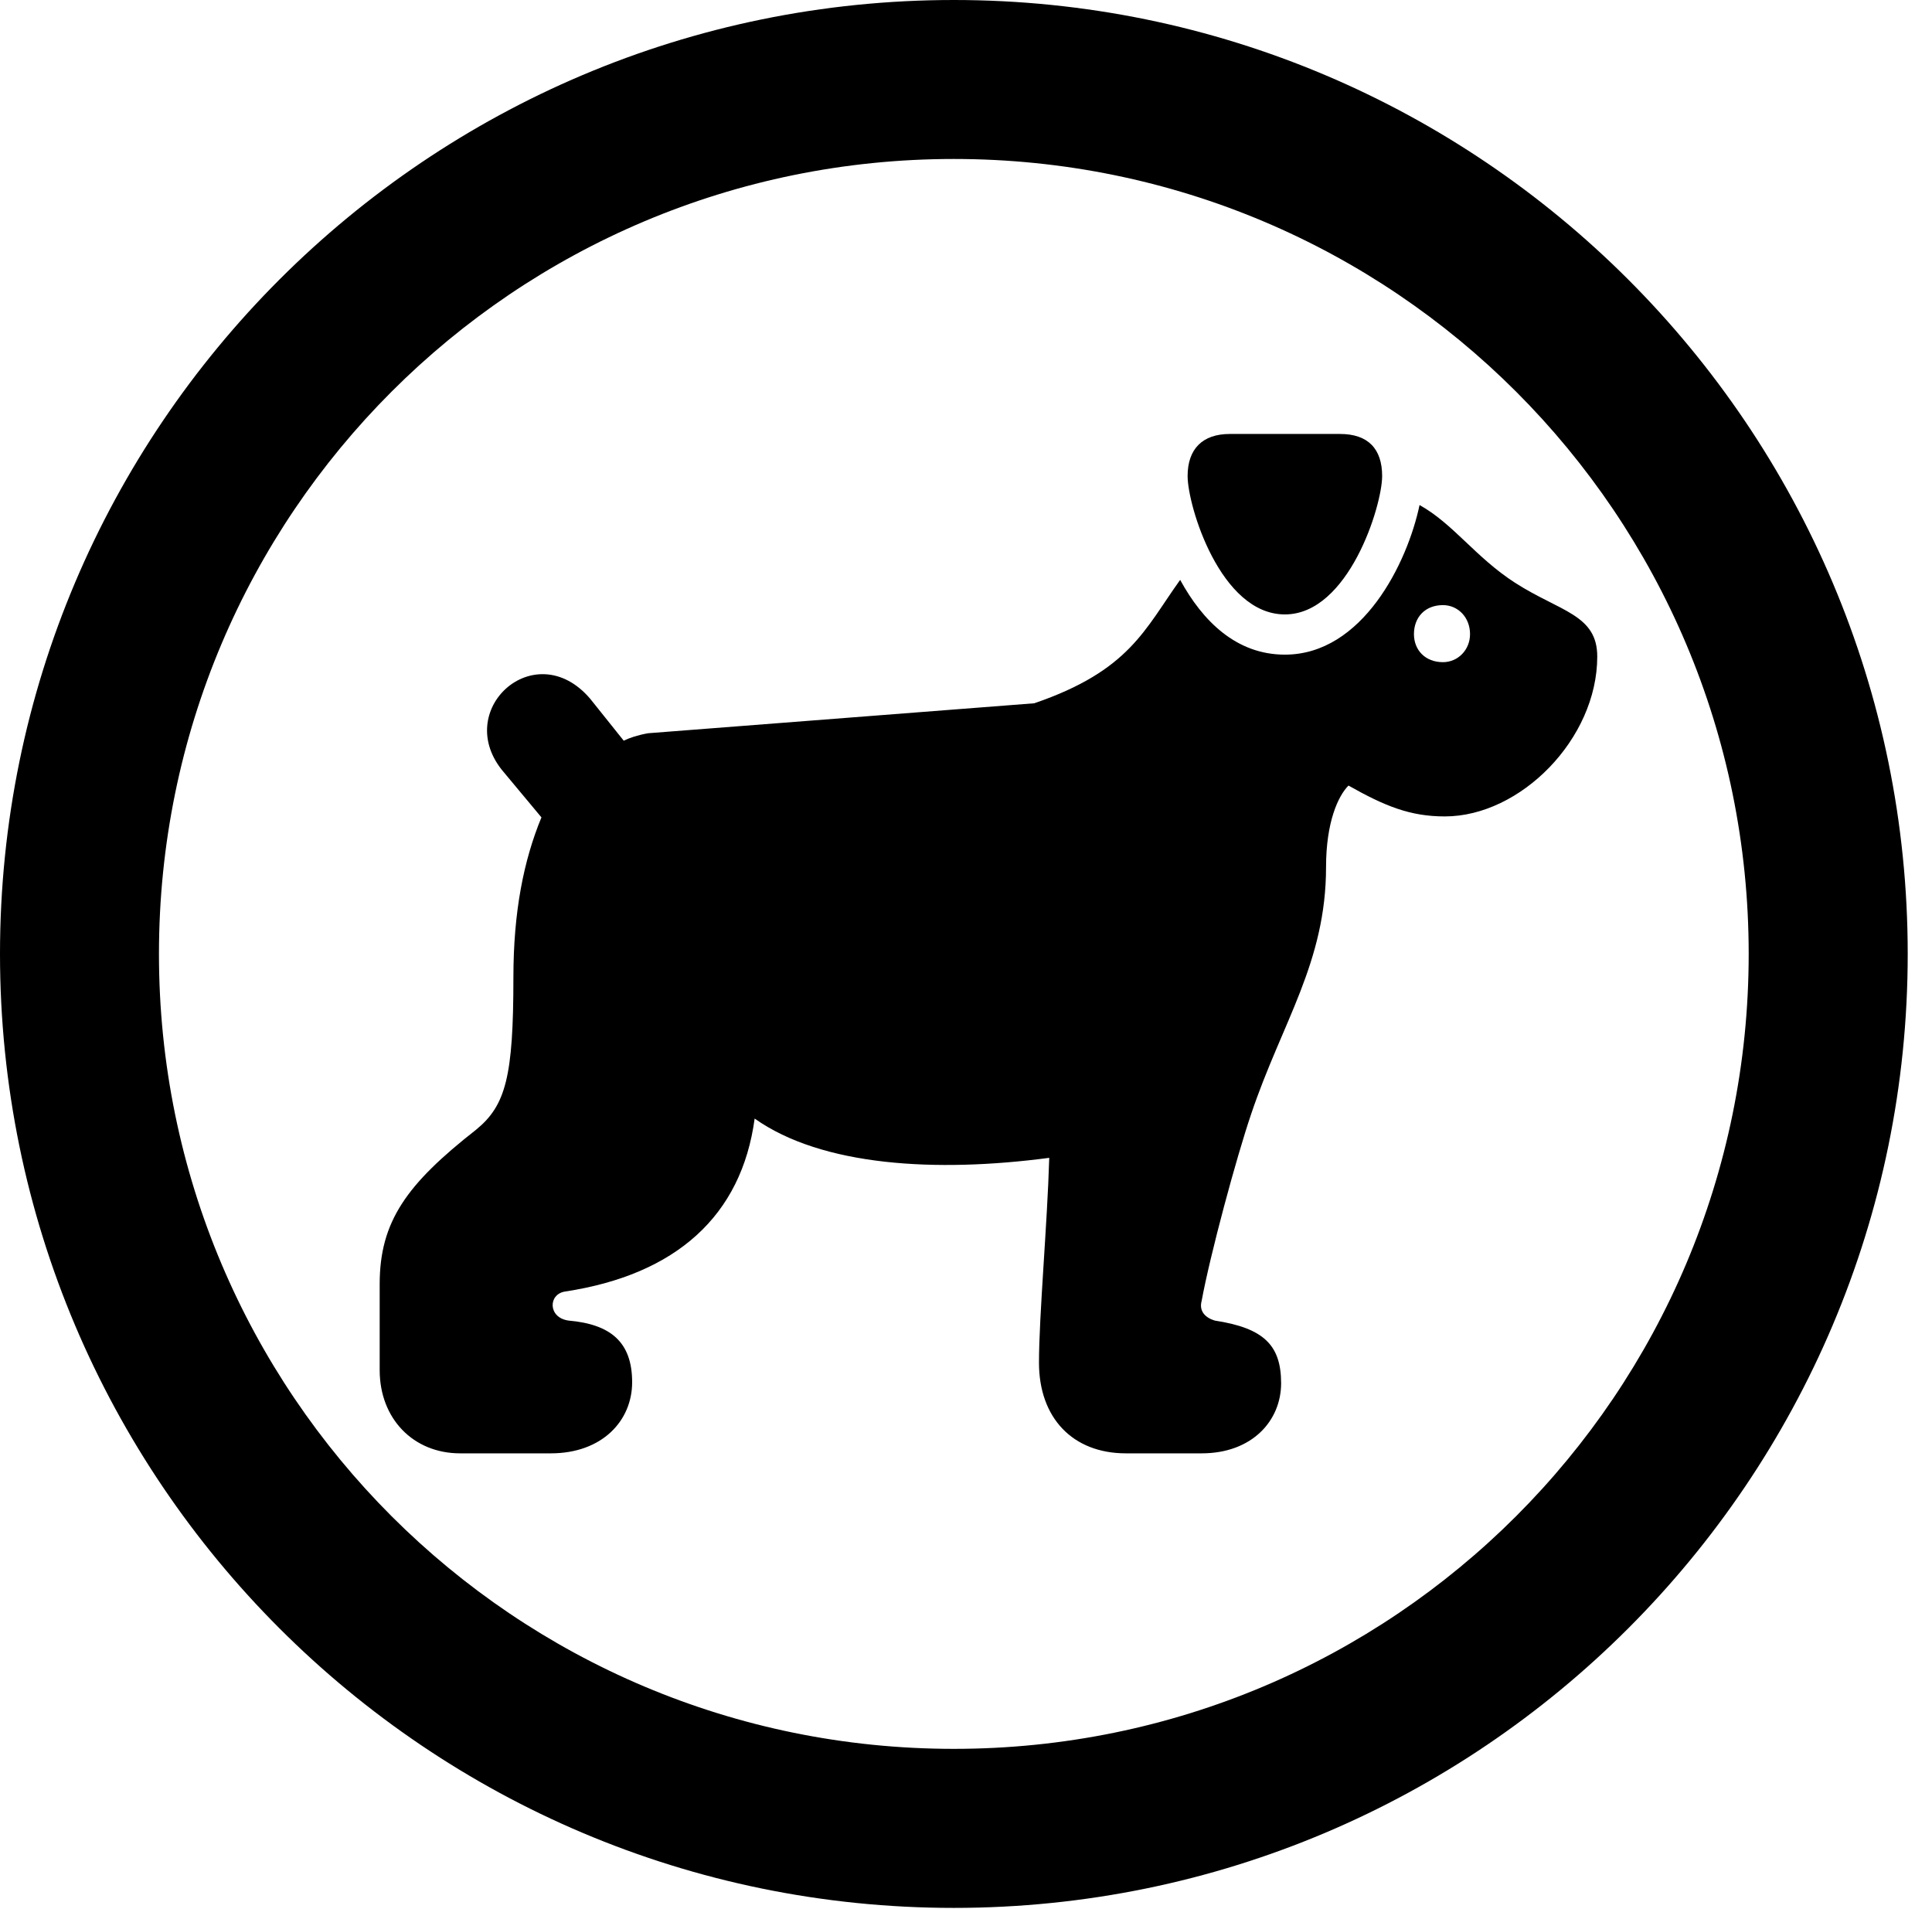 <svg version="1.1" xmlns="http://www.w3.org/2000/svg" xmlns:xlink="http://www.w3.org/1999/xlink" viewBox="0 0 28.246 27.904">
 <g>
  
  <path d="M13.945 27.891C21.643 27.891 27.891 21.643 27.891 13.945C27.891 6.248 21.643 0 13.945 0C6.248 0 0 6.248 0 13.945C0 21.643 6.248 27.891 13.945 27.891ZM13.945 25.566C7.52 25.566 2.324 20.371 2.324 13.945C2.324 7.52 7.52 2.324 13.945 2.324C20.371 2.324 25.566 7.52 25.566 13.945C25.566 20.371 20.371 25.566 13.945 25.566Z" style="fill:hsl(0 0 0/0.85)"></path>
  <path d="M6.727 21.246L8.053 21.246C8.805 21.246 9.242 20.768 9.242 20.207C9.242 19.619 8.928 19.359 8.312 19.305C8.012 19.264 8.012 18.922 8.258 18.881C9.885 18.635 10.842 17.773 11.033 16.352C12.018 17.049 13.685 17.145 15.34 16.926C15.312 17.896 15.19 19.236 15.19 19.92C15.19 20.727 15.682 21.246 16.461 21.246L17.568 21.246C18.307 21.246 18.73 20.768 18.73 20.221C18.73 19.66 18.471 19.414 17.76 19.305C17.623 19.264 17.527 19.168 17.568 19.018C17.691 18.348 18.074 16.926 18.293 16.283C18.744 14.943 19.387 14.068 19.387 12.674C19.387 12.018 19.564 11.635 19.715 11.484C20.248 11.785 20.617 11.935 21.123 11.935C22.23 11.935 23.352 10.801 23.352 9.598C23.352 8.982 22.805 8.941 22.148 8.518C21.574 8.148 21.246 7.656 20.754 7.383C20.576 8.23 19.92 9.57 18.785 9.57C18.074 9.57 17.582 9.078 17.254 8.477C16.734 9.201 16.516 9.803 15.121 10.281L9.475 10.719C9.324 10.746 9.201 10.787 9.119 10.828L8.627 10.213C7.82 9.27 6.59 10.391 7.369 11.293L7.916 11.949C7.656 12.578 7.506 13.33 7.506 14.287C7.506 15.736 7.396 16.16 6.959 16.516C5.947 17.309 5.551 17.855 5.551 18.771L5.551 20.029C5.551 20.74 6.043 21.246 6.727 21.246ZM21.096 9.68C20.836 9.68 20.672 9.502 20.672 9.27C20.672 9.023 20.836 8.846 21.096 8.846C21.314 8.846 21.492 9.023 21.492 9.27C21.492 9.502 21.314 9.68 21.096 9.68ZM18.785 8.982C19.715 8.982 20.207 7.396 20.207 6.959C20.207 6.562 20.002 6.344 19.592 6.344L17.979 6.344C17.582 6.344 17.363 6.562 17.363 6.959C17.363 7.396 17.842 8.982 18.785 8.982Z" style="fill:hsl(0 0 0/0.85)"></path>
 </g>
</svg>
